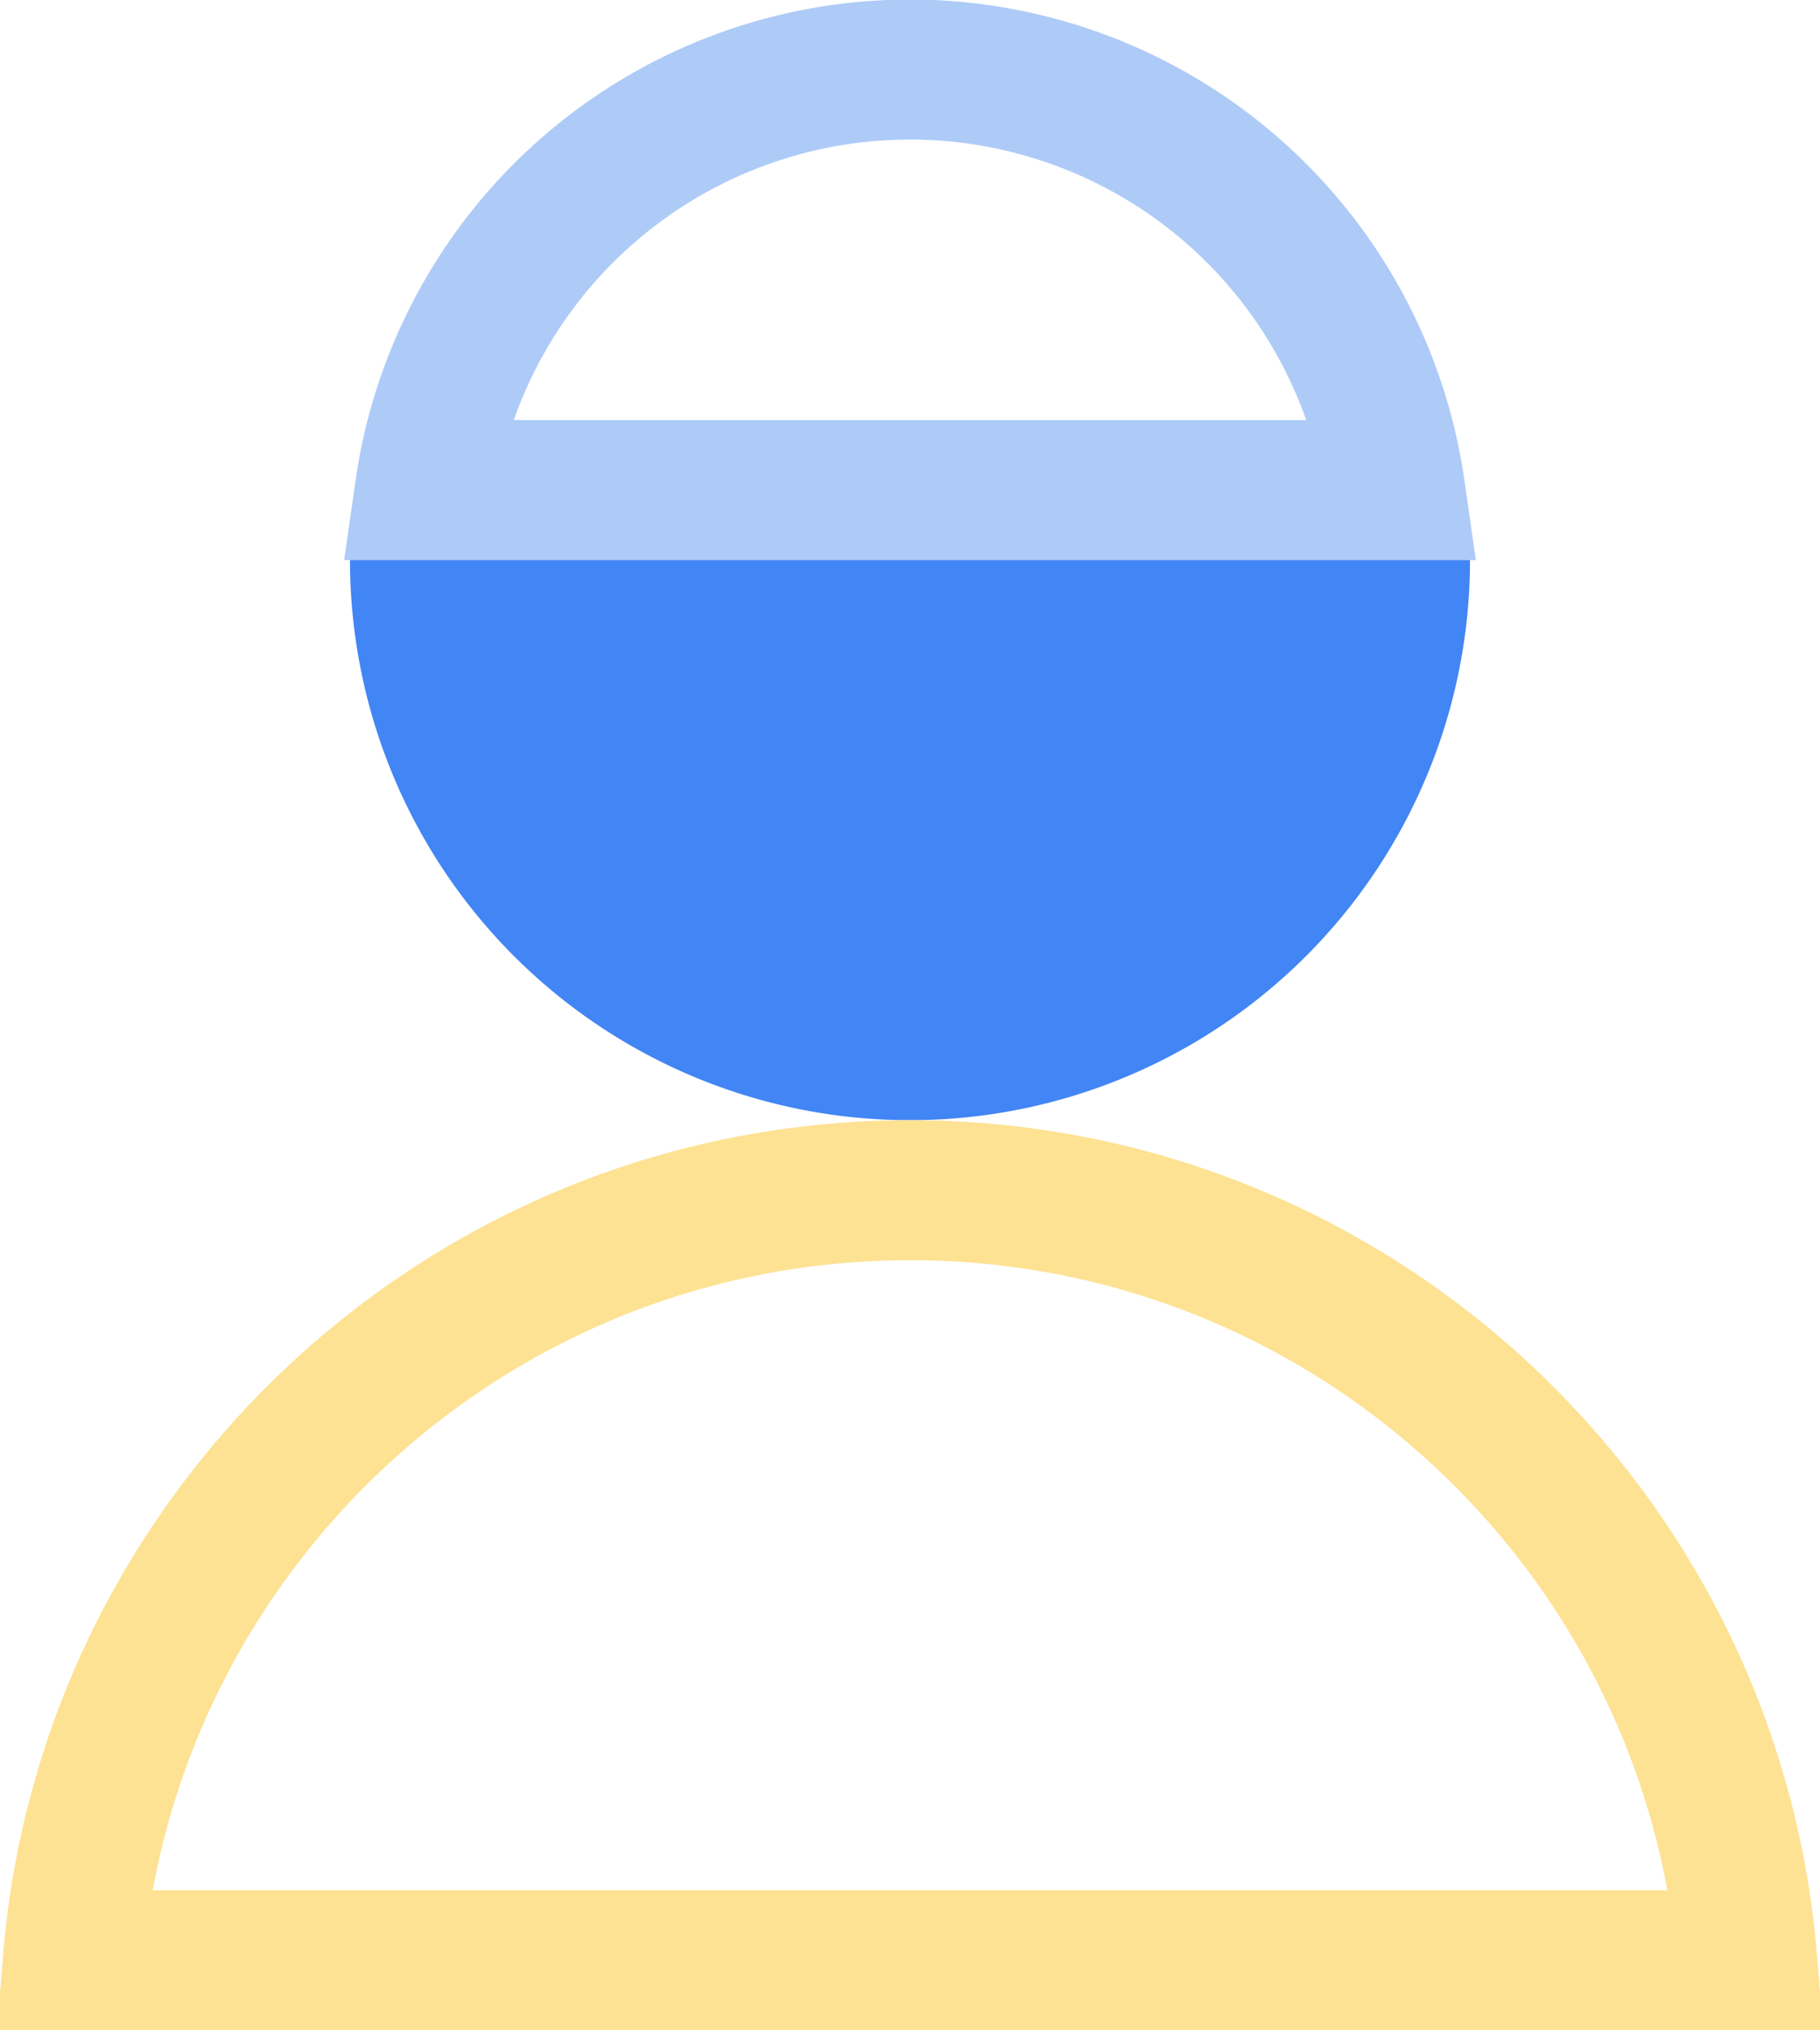 <svg width="26" height="29" viewBox="0 0 26 29" xmlns="http://www.w3.org/2000/svg"> <g fill="none" fill-rule="evenodd"> <path d="M6.07 7h13.86A7.001 7.001 0 0 0 6.07 7z" stroke="#AECBF7" stroke-width="2"></path> <path d="M21 8H5a8 8 0 1 0 16 0z" fill="#4285F4"></path> <path d="M1.041 28H24.96C24.45 21.84 19.29 17 13 17 6.71 17 1.55 21.84 1.041 28z" stroke="#FDE293" stroke-width="2"></path> </g> </svg>
